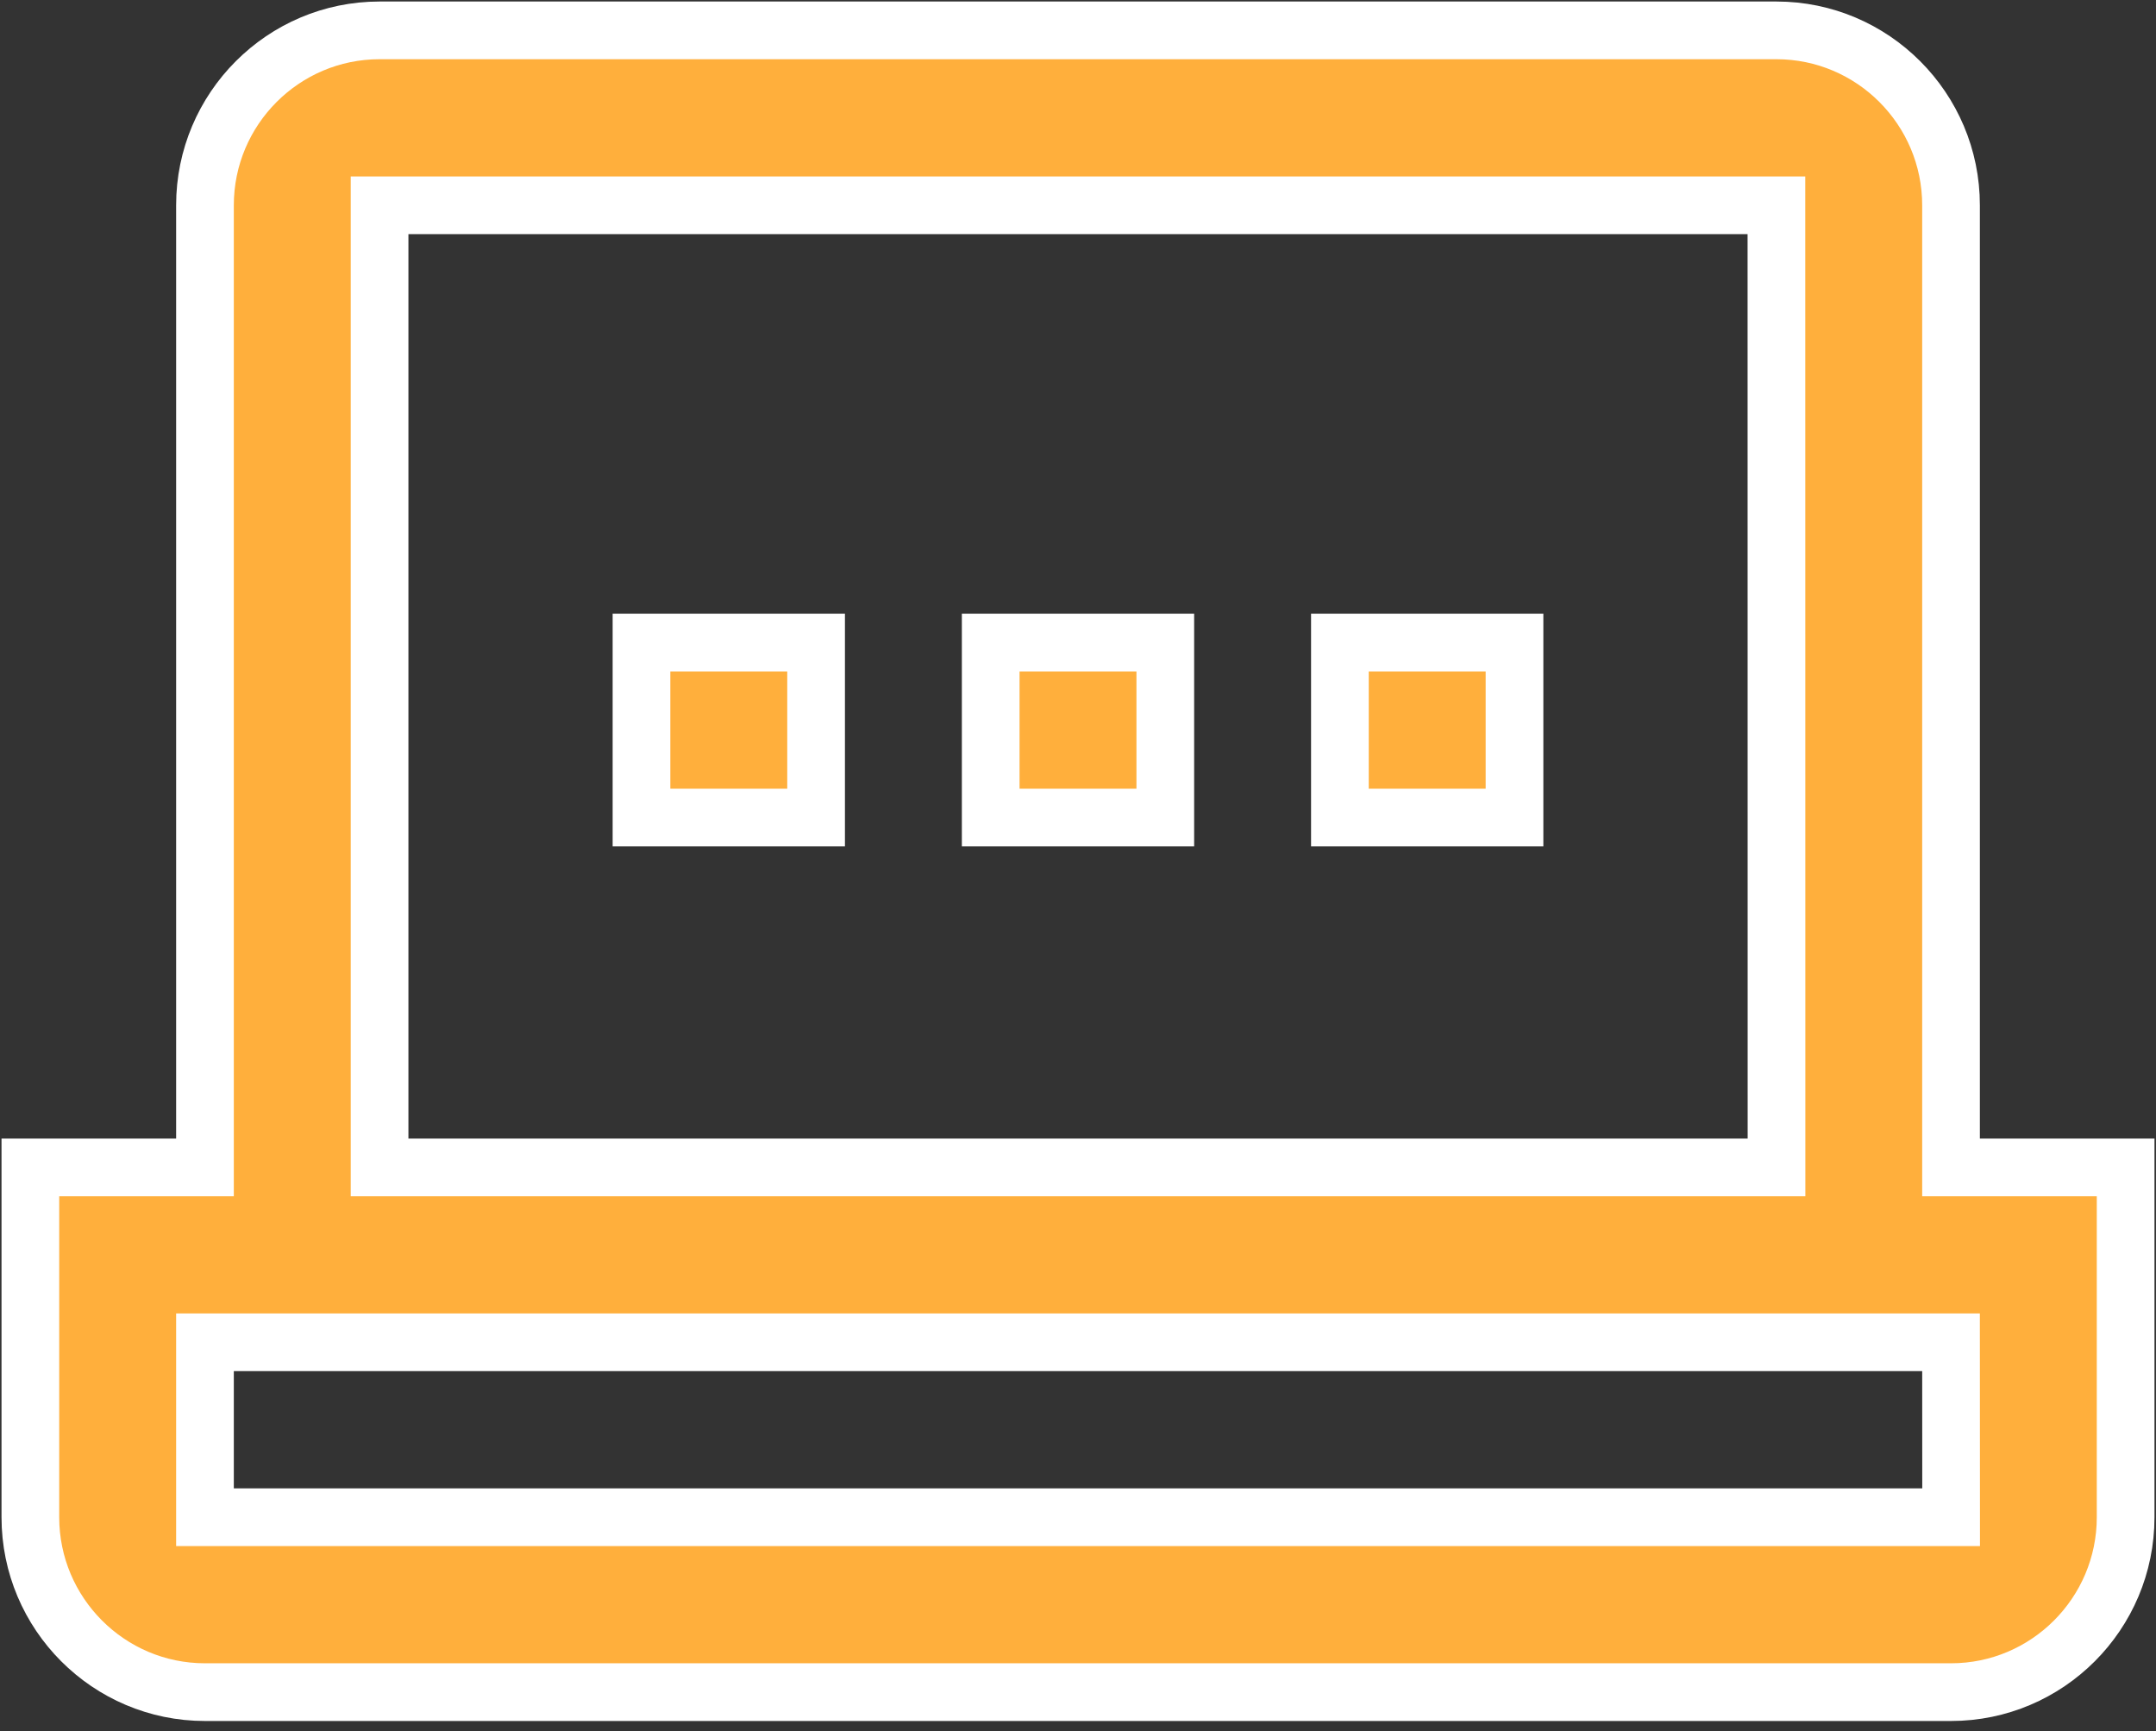 <?xml version="1.0" encoding="UTF-8"?>
<svg width="71px" height="57px" viewBox="0 0 71 57" version="1.1" xmlns="http://www.w3.org/2000/svg" xmlns:xlink="http://www.w3.org/1999/xlink">
    <rect x="0" y="0" width="71" height="57" fill="#333333" stroke="none"/>
    <!-- Generator: Sketch 51.3 (57544) - http://www.bohemiancoding.com/sketch -->
    <desc>Created with Sketch.</desc>
    <defs></defs>
    <g id="FLOW" stroke="none" stroke-width="1" fill="none" fill-rule="evenodd">
        <path d="M44.125,26.92 L49.875,26.92 L49.875,21.16 L44.125,21.16 L44.125,26.92 Z M32.625,26.92 L38.375,26.92 L38.375,21.16 L32.625,21.16 L32.625,26.92 Z M21.125,26.92 L26.875,26.92 L26.875,21.16 L21.125,21.16 L21.125,26.92 Z M6.75,49.959 L6.75,44.199 L64.25,44.199 L64.253,49.959 L6.75,49.959 Z M12.5,6.76 L58.5,6.76 L58.503,38.44 L12.5,38.44 L12.5,6.76 Z M64.25,38.44 L64.25,6.76 C64.25,3.583 61.671,1 58.5,1 L12.5,1 C9.329,1 6.75,3.583 6.75,6.76 L6.75,38.44 L1,38.44 L1,49.959 C1,53.136 3.579,55.719 6.75,55.719 L64.25,55.719 C67.421,55.719 70,53.136 70,49.959 L70,38.44 L64.25,38.44 Z" id="Fill-3" stroke="#FFFFFF" stroke-width="1.9" fill="#FFAF3C"></path>
    </g>
</svg>